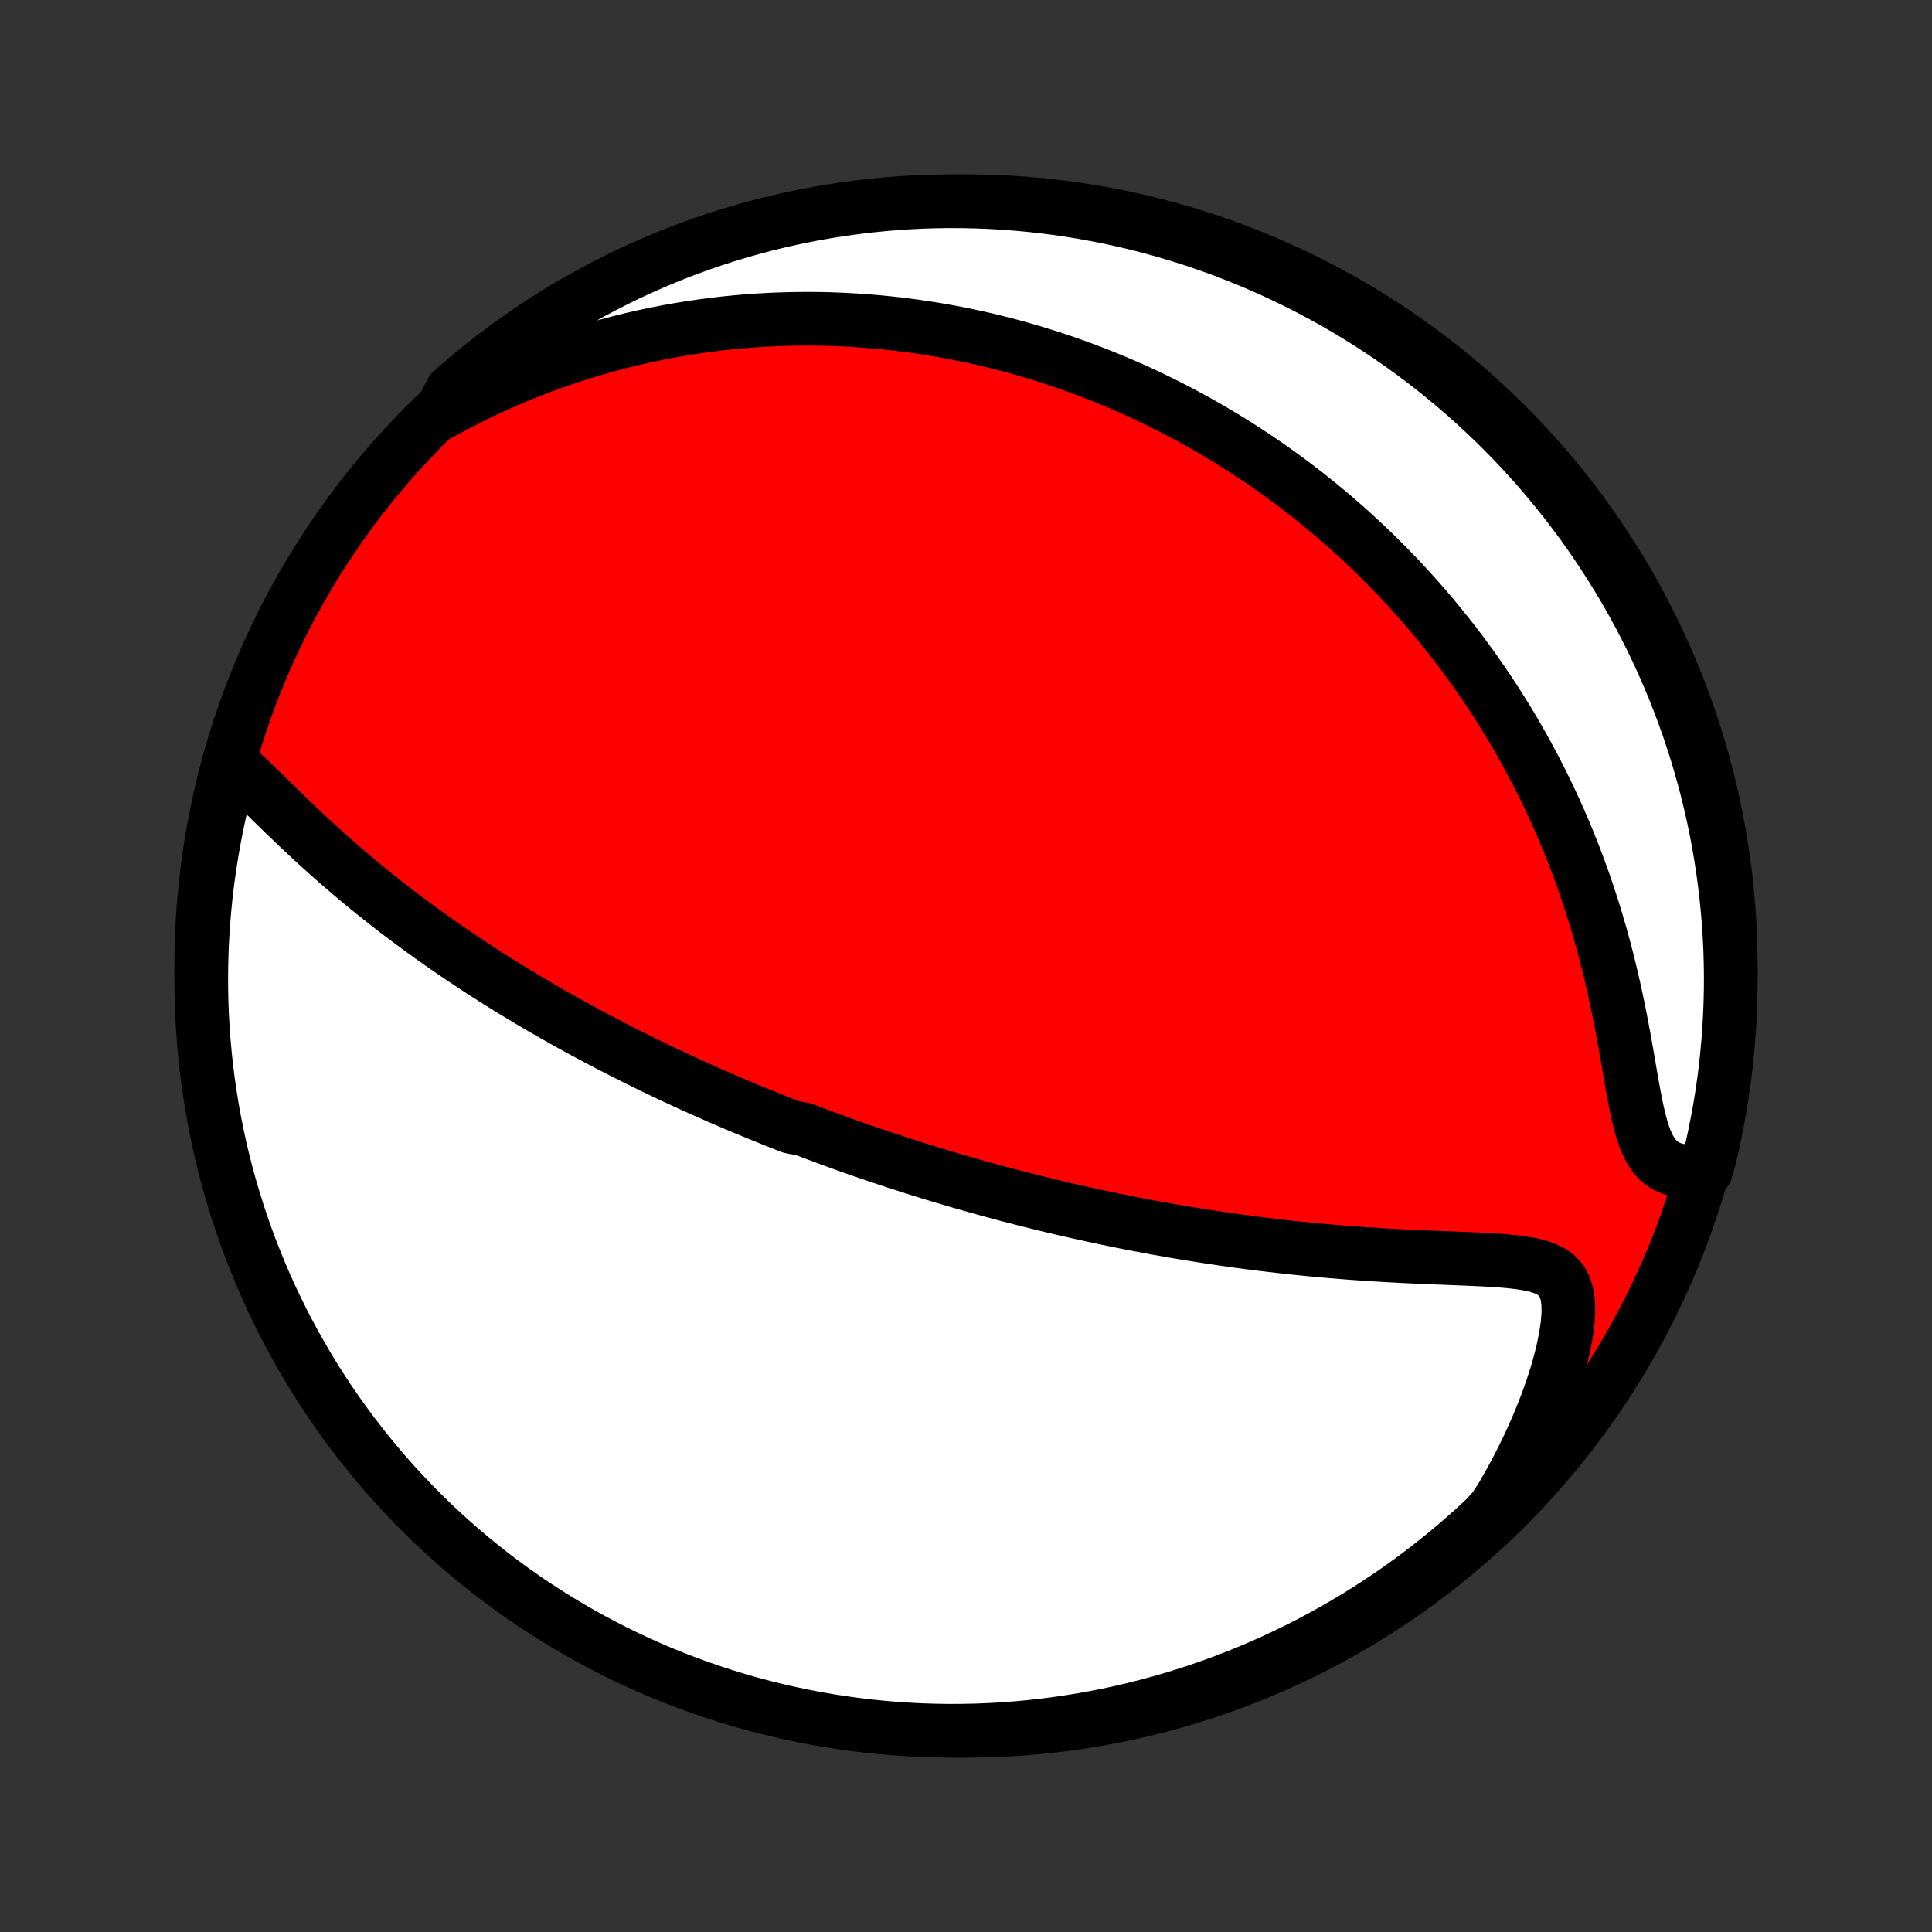 <?xml version="1.0" encoding="utf-8" standalone="no"?>
<!DOCTYPE svg PUBLIC "-//W3C//DTD SVG 1.1//EN"
  "http://www.w3.org/Graphics/SVG/1.1/DTD/svg11.dtd">
<!-- Created with matplotlib (http://matplotlib.org/) -->
<svg height="72pt" version="1.1" viewBox="0 0 72 72" width="72pt" xmlns="http://www.w3.org/2000/svg" xmlns:xlink="http://www.w3.org/1999/xlink">
 <rect x="0" y="0" width="72" height="72" fill="#333333" stroke="none"/>
 <defs>
  <style type="text/css">
*{stroke-linecap:butt;stroke-linejoin:round;}
  </style>
 </defs>
 <g id="figure_1">
  <g id="patch_1">
   <path d="
M0 72
L72 72
L72 0
L0 0
z
" style="fill:none;"/>
  </g>
  <g id="axes_1">
   <g id="PatchCollection_1">
    <defs>
     <path d="
M36 -7.5
C43.558 -7.5 50.808 -10.503 56.153 -15.848
C61.497 -21.192 64.5 -28.442 64.5 -36
C64.5 -43.558 61.497 -50.808 56.153 -56.153
C50.808 -61.497 43.558 -64.5 36 -64.5
C28.442 -64.5 21.192 -61.497 15.848 -56.153
C10.503 -50.808 7.5 -43.558 7.5 -36
C7.5 -28.442 10.503 -21.192 15.848 -15.848
C21.192 -10.503 28.442 -7.5 36 -7.5
z
" id="C0_0_a811fe30f3"/>
     <path d="
M8.548 -43.609
L8.795 -43.4
L9.043 -43.176
L9.294 -42.941
L9.548 -42.696
L9.805 -42.446
L10.064 -42.192
L10.326 -41.935
L10.591 -41.678
L10.859 -41.42
L11.128 -41.162
L11.4 -40.906
L11.674 -40.652
L11.95 -40.401
L12.227 -40.151
L12.506 -39.905
L12.786 -39.662
L13.066 -39.422
L13.348 -39.185
L13.63 -38.952
L13.912 -38.722
L14.195 -38.497
L14.477 -38.275
L14.76 -38.056
L15.042 -37.841
L15.324 -37.63
L15.605 -37.423
L15.886 -37.219
L16.166 -37.019
L16.445 -36.822
L16.723 -36.629
L17 -36.44
L17.276 -36.254
L17.551 -36.071
L17.825 -35.891
L18.097 -35.715
L18.368 -35.542
L18.638 -35.372
L18.907 -35.205
L19.174 -35.041
L19.441 -34.88
L19.705 -34.721
L19.968 -34.566
L20.23 -34.413
L20.491 -34.263
L20.75 -34.115
L21.008 -33.969
L21.265 -33.827
L21.52 -33.686
L21.774 -33.548
L22.027 -33.412
L22.279 -33.278
L22.53 -33.146
L22.779 -33.016
L23.027 -32.888
L23.274 -32.763
L23.521 -32.639
L23.766 -32.516
L24.01 -32.396
L24.253 -32.277
L24.496 -32.16
L24.738 -32.044
L24.979 -31.93
L25.219 -31.818
L25.458 -31.707
L25.697 -31.597
L25.936 -31.489
L26.174 -31.382
L26.411 -31.277
L26.648 -31.172
L26.884 -31.069
L27.121 -30.967
L27.357 -30.866
L27.592 -30.767
L27.828 -30.668
L28.064 -30.57
L28.299 -30.474
L28.535 -30.378
L28.77 -30.283
L29.006 -30.189
L29.242 -30.096
L29.478 -30.004
L29.951 -29.913
L30.189 -29.823
L30.426 -29.733
L30.665 -29.644
L30.904 -29.556
L31.143 -29.468
L31.383 -29.381
L31.624 -29.295
L31.866 -29.21
L32.109 -29.125
L32.353 -29.041
L32.598 -28.957
L32.844 -28.874
L33.091 -28.792
L33.339 -28.71
L33.589 -28.629
L33.84 -28.548
L34.093 -28.468
L34.347 -28.388
L34.602 -28.309
L34.86 -28.23
L35.119 -28.152
L35.38 -28.074
L35.642 -27.997
L35.907 -27.92
L36.174 -27.844
L36.442 -27.768
L36.713 -27.693
L36.986 -27.618
L37.262 -27.544
L37.539 -27.47
L37.82 -27.397
L38.103 -27.324
L38.388 -27.252
L38.676 -27.18
L38.967 -27.109
L39.26 -27.038
L39.557 -26.968
L39.856 -26.899
L40.159 -26.831
L40.464 -26.763
L40.773 -26.695
L41.085 -26.629
L41.4 -26.563
L41.718 -26.498
L42.04 -26.433
L42.365 -26.37
L42.694 -26.308
L43.026 -26.246
L43.362 -26.186
L43.701 -26.126
L44.044 -26.068
L44.391 -26.011
L44.741 -25.955
L45.094 -25.9
L45.452 -25.846
L45.813 -25.794
L46.177 -25.744
L46.545 -25.695
L46.916 -25.648
L47.291 -25.602
L47.669 -25.558
L48.05 -25.515
L48.435 -25.475
L48.822 -25.436
L49.212 -25.4
L49.605 -25.365
L50 -25.333
L50.397 -25.302
L50.796 -25.274
L51.197 -25.248
L51.599 -25.223
L52.002 -25.201
L52.405 -25.18
L52.809 -25.162
L53.211 -25.144
L53.613 -25.128
L54.012 -25.112
L54.409 -25.096
L54.801 -25.08
L55.188 -25.063
L55.568 -25.042
L55.94 -25.018
L56.3 -24.986
L56.646 -24.946
L56.975 -24.893
L57.281 -24.824
L57.562 -24.733
L57.81 -24.613
L58.021 -24.46
L58.191 -24.267
L58.319 -24.029
L58.402 -23.746
L58.444 -23.417
L58.448 -23.048
L58.416 -22.643
L58.353 -22.209
L58.263 -21.751
L58.147 -21.276
L58.009 -20.788
L57.85 -20.291
L57.673 -19.787
L57.477 -19.281
L57.266 -18.773
L57.039 -18.265
L56.798 -17.76
L56.543 -17.258
L56.275 -16.76
L55.995 -16.268
L55.684 -15.782
L55.321 -15.389
L54.953 -15.049
L54.578 -14.715
L54.198 -14.387
L53.813 -14.067
L53.422 -13.752
L53.025 -13.445
L52.624 -13.144
L52.217 -12.851
L51.806 -12.564
L51.389 -12.284
L50.969 -12.012
L50.543 -11.747
L50.113 -11.49
L49.679 -11.24
L49.24 -10.997
L48.798 -10.762
L48.352 -10.535
L47.901 -10.316
L47.448 -10.104
L46.99 -9.9
L46.53 -9.704
L46.066 -9.517
L45.599 -9.337
L45.129 -9.165
L44.657 -9.002
L44.181 -8.847
L43.704 -8.7
L43.224 -8.561
L42.741 -8.431
L42.257 -8.309
L41.771 -8.195
L41.283 -8.09
L40.793 -7.994
L40.302 -7.906
L39.81 -7.827
L39.316 -7.756
L38.822 -7.694
L38.327 -7.64
L37.831 -7.595
L37.334 -7.559
L36.837 -7.531
L36.34 -7.512
L35.842 -7.502
L35.345 -7.5
L34.848 -7.508
L34.351 -7.523
L33.854 -7.548
L33.359 -7.581
L32.864 -7.623
L32.37 -7.673
L31.877 -7.732
L31.386 -7.8
L30.896 -7.876
L30.407 -7.961
L29.92 -8.054
L29.435 -8.156
L28.952 -8.266
L28.471 -8.385
L27.993 -8.512
L27.517 -8.648
L27.043 -8.792
L26.572 -8.944
L26.104 -9.105
L25.639 -9.273
L25.177 -9.45
L24.719 -9.635
L24.264 -9.828
L23.812 -10.029
L23.365 -10.237
L22.921 -10.454
L22.481 -10.678
L22.045 -10.911
L21.613 -11.15
L21.186 -11.398
L20.764 -11.652
L20.346 -11.915
L19.932 -12.184
L19.524 -12.461
L19.121 -12.745
L18.722 -13.036
L18.329 -13.334
L17.942 -13.639
L17.56 -13.951
L17.183 -14.27
L16.813 -14.595
L16.448 -14.926
L16.089 -15.264
L15.736 -15.609
L15.389 -15.959
L15.049 -16.316
L14.715 -16.679
L14.387 -17.047
L14.067 -17.422
L13.752 -17.802
L13.445 -18.187
L13.144 -18.578
L12.851 -18.975
L12.564 -19.376
L12.284 -19.783
L12.012 -20.194
L11.747 -20.61
L11.49 -21.031
L11.24 -21.457
L10.997 -21.887
L10.762 -22.321
L10.535 -22.76
L10.316 -23.202
L10.104 -23.648
L9.9 -24.099
L9.704 -24.552
L9.517 -25.01
L9.337 -25.47
L9.165 -25.934
L9.002 -26.401
L8.847 -26.871
L8.7 -27.343
L8.561 -27.819
L8.431 -28.296
L8.309 -28.776
L8.195 -29.259
L8.09 -29.743
L7.994 -30.229
L7.906 -30.717
L7.827 -31.207
L7.756 -31.698
L7.694 -32.19
L7.64 -32.684
L7.595 -33.178
L7.559 -33.673
L7.531 -34.169
L7.512 -34.666
L7.502 -35.163
L7.5 -35.66
L7.508 -36.158
L7.523 -36.655
L7.548 -37.152
L7.581 -37.649
L7.623 -38.146
L7.673 -38.641
L7.732 -39.136
L7.8 -39.63
L7.876 -40.123
L7.961 -40.614
L8.054 -41.104
L8.156 -41.593
L8.266 -42.08
L8.385 -42.565
z
" id="C0_1_d12c4e5e95"/>
     <path d="
M16.402 -56.586
L16.891 -56.851
L17.379 -57.103
L17.867 -57.344
L18.355 -57.573
L18.84 -57.79
L19.324 -57.995
L19.805 -58.189
L20.285 -58.371
L20.761 -58.543
L21.234 -58.704
L21.703 -58.855
L22.169 -58.995
L22.631 -59.126
L23.089 -59.247
L23.543 -59.359
L23.993 -59.462
L24.438 -59.556
L24.879 -59.642
L25.316 -59.719
L25.747 -59.789
L26.175 -59.852
L26.597 -59.907
L27.015 -59.956
L27.428 -59.998
L27.837 -60.033
L28.241 -60.062
L28.64 -60.085
L29.035 -60.102
L29.425 -60.113
L29.811 -60.12
L30.193 -60.121
L30.57 -60.117
L30.942 -60.108
L31.311 -60.095
L31.675 -60.077
L32.036 -60.054
L32.392 -60.028
L32.745 -59.998
L33.093 -59.963
L33.438 -59.925
L33.779 -59.883
L34.117 -59.838
L34.451 -59.789
L34.782 -59.737
L35.109 -59.681
L35.433 -59.623
L35.755 -59.561
L36.072 -59.496
L36.387 -59.428
L36.7 -59.358
L37.009 -59.284
L37.315 -59.208
L37.619 -59.129
L37.921 -59.047
L38.22 -58.962
L38.516 -58.875
L38.81 -58.785
L39.102 -58.693
L39.392 -58.598
L39.68 -58.501
L39.965 -58.401
L40.249 -58.298
L40.531 -58.193
L40.811 -58.086
L41.089 -57.976
L41.366 -57.864
L41.641 -57.749
L41.915 -57.631
L42.187 -57.511
L42.458 -57.389
L42.727 -57.264
L42.995 -57.136
L43.262 -57.006
L43.527 -56.873
L43.792 -56.738
L44.056 -56.6
L44.318 -56.459
L44.58 -56.316
L44.84 -56.169
L45.1 -56.02
L45.359 -55.868
L45.617 -55.713
L45.875 -55.555
L46.132 -55.394
L46.388 -55.23
L46.643 -55.063
L46.898 -54.893
L47.153 -54.719
L47.407 -54.542
L47.66 -54.361
L47.913 -54.177
L48.166 -53.989
L48.418 -53.798
L48.67 -53.603
L48.922 -53.404
L49.173 -53.201
L49.423 -52.995
L49.674 -52.783
L49.924 -52.568
L50.174 -52.349
L50.423 -52.125
L50.672 -51.896
L50.921 -51.663
L51.17 -51.425
L51.417 -51.182
L51.665 -50.934
L51.912 -50.681
L52.159 -50.423
L52.405 -50.16
L52.65 -49.89
L52.895 -49.616
L53.139 -49.335
L53.383 -49.049
L53.625 -48.756
L53.867 -48.458
L54.108 -48.153
L54.347 -47.842
L54.585 -47.524
L54.822 -47.2
L55.058 -46.868
L55.291 -46.53
L55.523 -46.185
L55.754 -45.833
L55.981 -45.473
L56.207 -45.106
L56.431 -44.732
L56.651 -44.35
L56.869 -43.961
L57.084 -43.564
L57.295 -43.159
L57.503 -42.747
L57.707 -42.327
L57.907 -41.899
L58.103 -41.464
L58.294 -41.021
L58.48 -40.571
L58.662 -40.113
L58.838 -39.648
L59.008 -39.177
L59.173 -38.698
L59.331 -38.213
L59.483 -37.722
L59.629 -37.225
L59.767 -36.724
L59.9 -36.218
L60.025 -35.707
L60.143 -35.194
L60.255 -34.679
L60.361 -34.163
L60.46 -33.648
L60.554 -33.136
L60.644 -32.628
L60.73 -32.127
L60.815 -31.637
L60.901 -31.161
L60.991 -30.704
L61.088 -30.273
L61.198 -29.874
L61.323 -29.513
L61.47 -29.197
L61.642 -28.932
L61.84 -28.719
L62.064 -28.558
L62.312 -28.447
L62.582 -28.379
L62.868 -28.349
L63.565 -28.353
L63.687 -28.758
L63.8 -29.24
L63.906 -29.724
L64.002 -30.21
L64.091 -30.698
L64.171 -31.188
L64.242 -31.679
L64.304 -32.171
L64.358 -32.665
L64.403 -33.159
L64.44 -33.654
L64.468 -34.151
L64.487 -34.647
L64.498 -35.144
L64.5 -35.642
L64.493 -36.139
L64.478 -36.636
L64.453 -37.133
L64.421 -37.63
L64.379 -38.127
L64.329 -38.622
L64.27 -39.117
L64.203 -39.611
L64.127 -40.104
L64.043 -40.596
L63.95 -41.086
L63.848 -41.574
L63.738 -42.061
L63.62 -42.546
L63.493 -43.029
L63.357 -43.51
L63.214 -43.989
L63.062 -44.465
L62.902 -44.939
L62.733 -45.41
L62.557 -45.878
L62.372 -46.343
L62.18 -46.805
L61.979 -47.264
L61.771 -47.719
L61.554 -48.17
L61.33 -48.618
L61.099 -49.062
L60.859 -49.502
L60.612 -49.938
L60.358 -50.37
L60.096 -50.797
L59.826 -51.22
L59.55 -51.639
L59.266 -52.052
L58.975 -52.461
L58.677 -52.864
L58.373 -53.262
L58.061 -53.656
L57.743 -54.043
L57.418 -54.426
L57.087 -54.802
L56.749 -55.173
L56.404 -55.538
L56.054 -55.897
L55.698 -56.251
L55.335 -56.597
L54.967 -56.938
L54.593 -57.272
L54.213 -57.6
L53.828 -57.921
L53.437 -58.236
L53.041 -58.544
L52.639 -58.844
L52.233 -59.138
L51.822 -59.425
L51.406 -59.705
L50.985 -59.977
L50.559 -60.243
L50.13 -60.501
L49.696 -60.751
L49.257 -60.994
L48.815 -61.229
L48.369 -61.456
L47.919 -61.676
L47.465 -61.888
L47.008 -62.092
L46.547 -62.288
L46.084 -62.476
L45.617 -62.657
L45.147 -62.828
L44.675 -62.992
L44.2 -63.148
L43.722 -63.295
L43.242 -63.434
L42.76 -63.565
L42.276 -63.687
L41.79 -63.8
L41.302 -63.906
L40.812 -64.002
L40.321 -64.091
L39.829 -64.171
L39.335 -64.242
L38.841 -64.304
L38.346 -64.358
L37.849 -64.403
L37.353 -64.44
L36.856 -64.468
L36.358 -64.487
L35.861 -64.498
L35.364 -64.5
L34.867 -64.493
L34.37 -64.478
L33.873 -64.453
L33.378 -64.421
L32.883 -64.379
L32.389 -64.329
L31.896 -64.27
L31.404 -64.203
L30.914 -64.127
L30.426 -64.043
L29.939 -63.95
L29.454 -63.848
L28.971 -63.738
L28.49 -63.62
L28.011 -63.493
L27.535 -63.357
L27.061 -63.214
L26.59 -63.062
L26.122 -62.902
L25.657 -62.733
L25.195 -62.557
L24.736 -62.372
L24.281 -62.18
L23.83 -61.979
L23.382 -61.771
L22.938 -61.554
L22.498 -61.33
L22.062 -61.099
L21.63 -60.859
L21.203 -60.612
L20.78 -60.358
L20.361 -60.096
L19.948 -59.826
L19.54 -59.55
L19.136 -59.266
L18.738 -58.975
L18.344 -58.677
L17.957 -58.373
L17.574 -58.061
L17.198 -57.743
L16.827 -57.418
z
" id="C0_2_8b6de74be5"/>
    </defs>
    <g clip-path="url(#p1bffca34e9)">
     <use style="fill:#ff0000;stroke:#000000;stroke-width:2.0;" x="0.0" xlink:href="#C0_0_a811fe30f3" y="72.0"/>
    </g>
    <g clip-path="url(#p1bffca34e9)">
     <use style="fill:#ffffff;stroke:#000000;stroke-width:2.0;" x="0.0" xlink:href="#C0_1_d12c4e5e95" y="72.0"/>
    </g>
    <g clip-path="url(#p1bffca34e9)">
     <use style="fill:#ffffff;stroke:#000000;stroke-width:2.0;" x="0.0" xlink:href="#C0_2_8b6de74be5" y="72.0"/>
    </g>
   </g>
  </g>
 </g>
 <defs>
  <clipPath id="p1bffca34e9">
   <rect height="72.0" width="72.0" x="0.0" y="0.0"/>
  </clipPath>
 </defs>
</svg>
